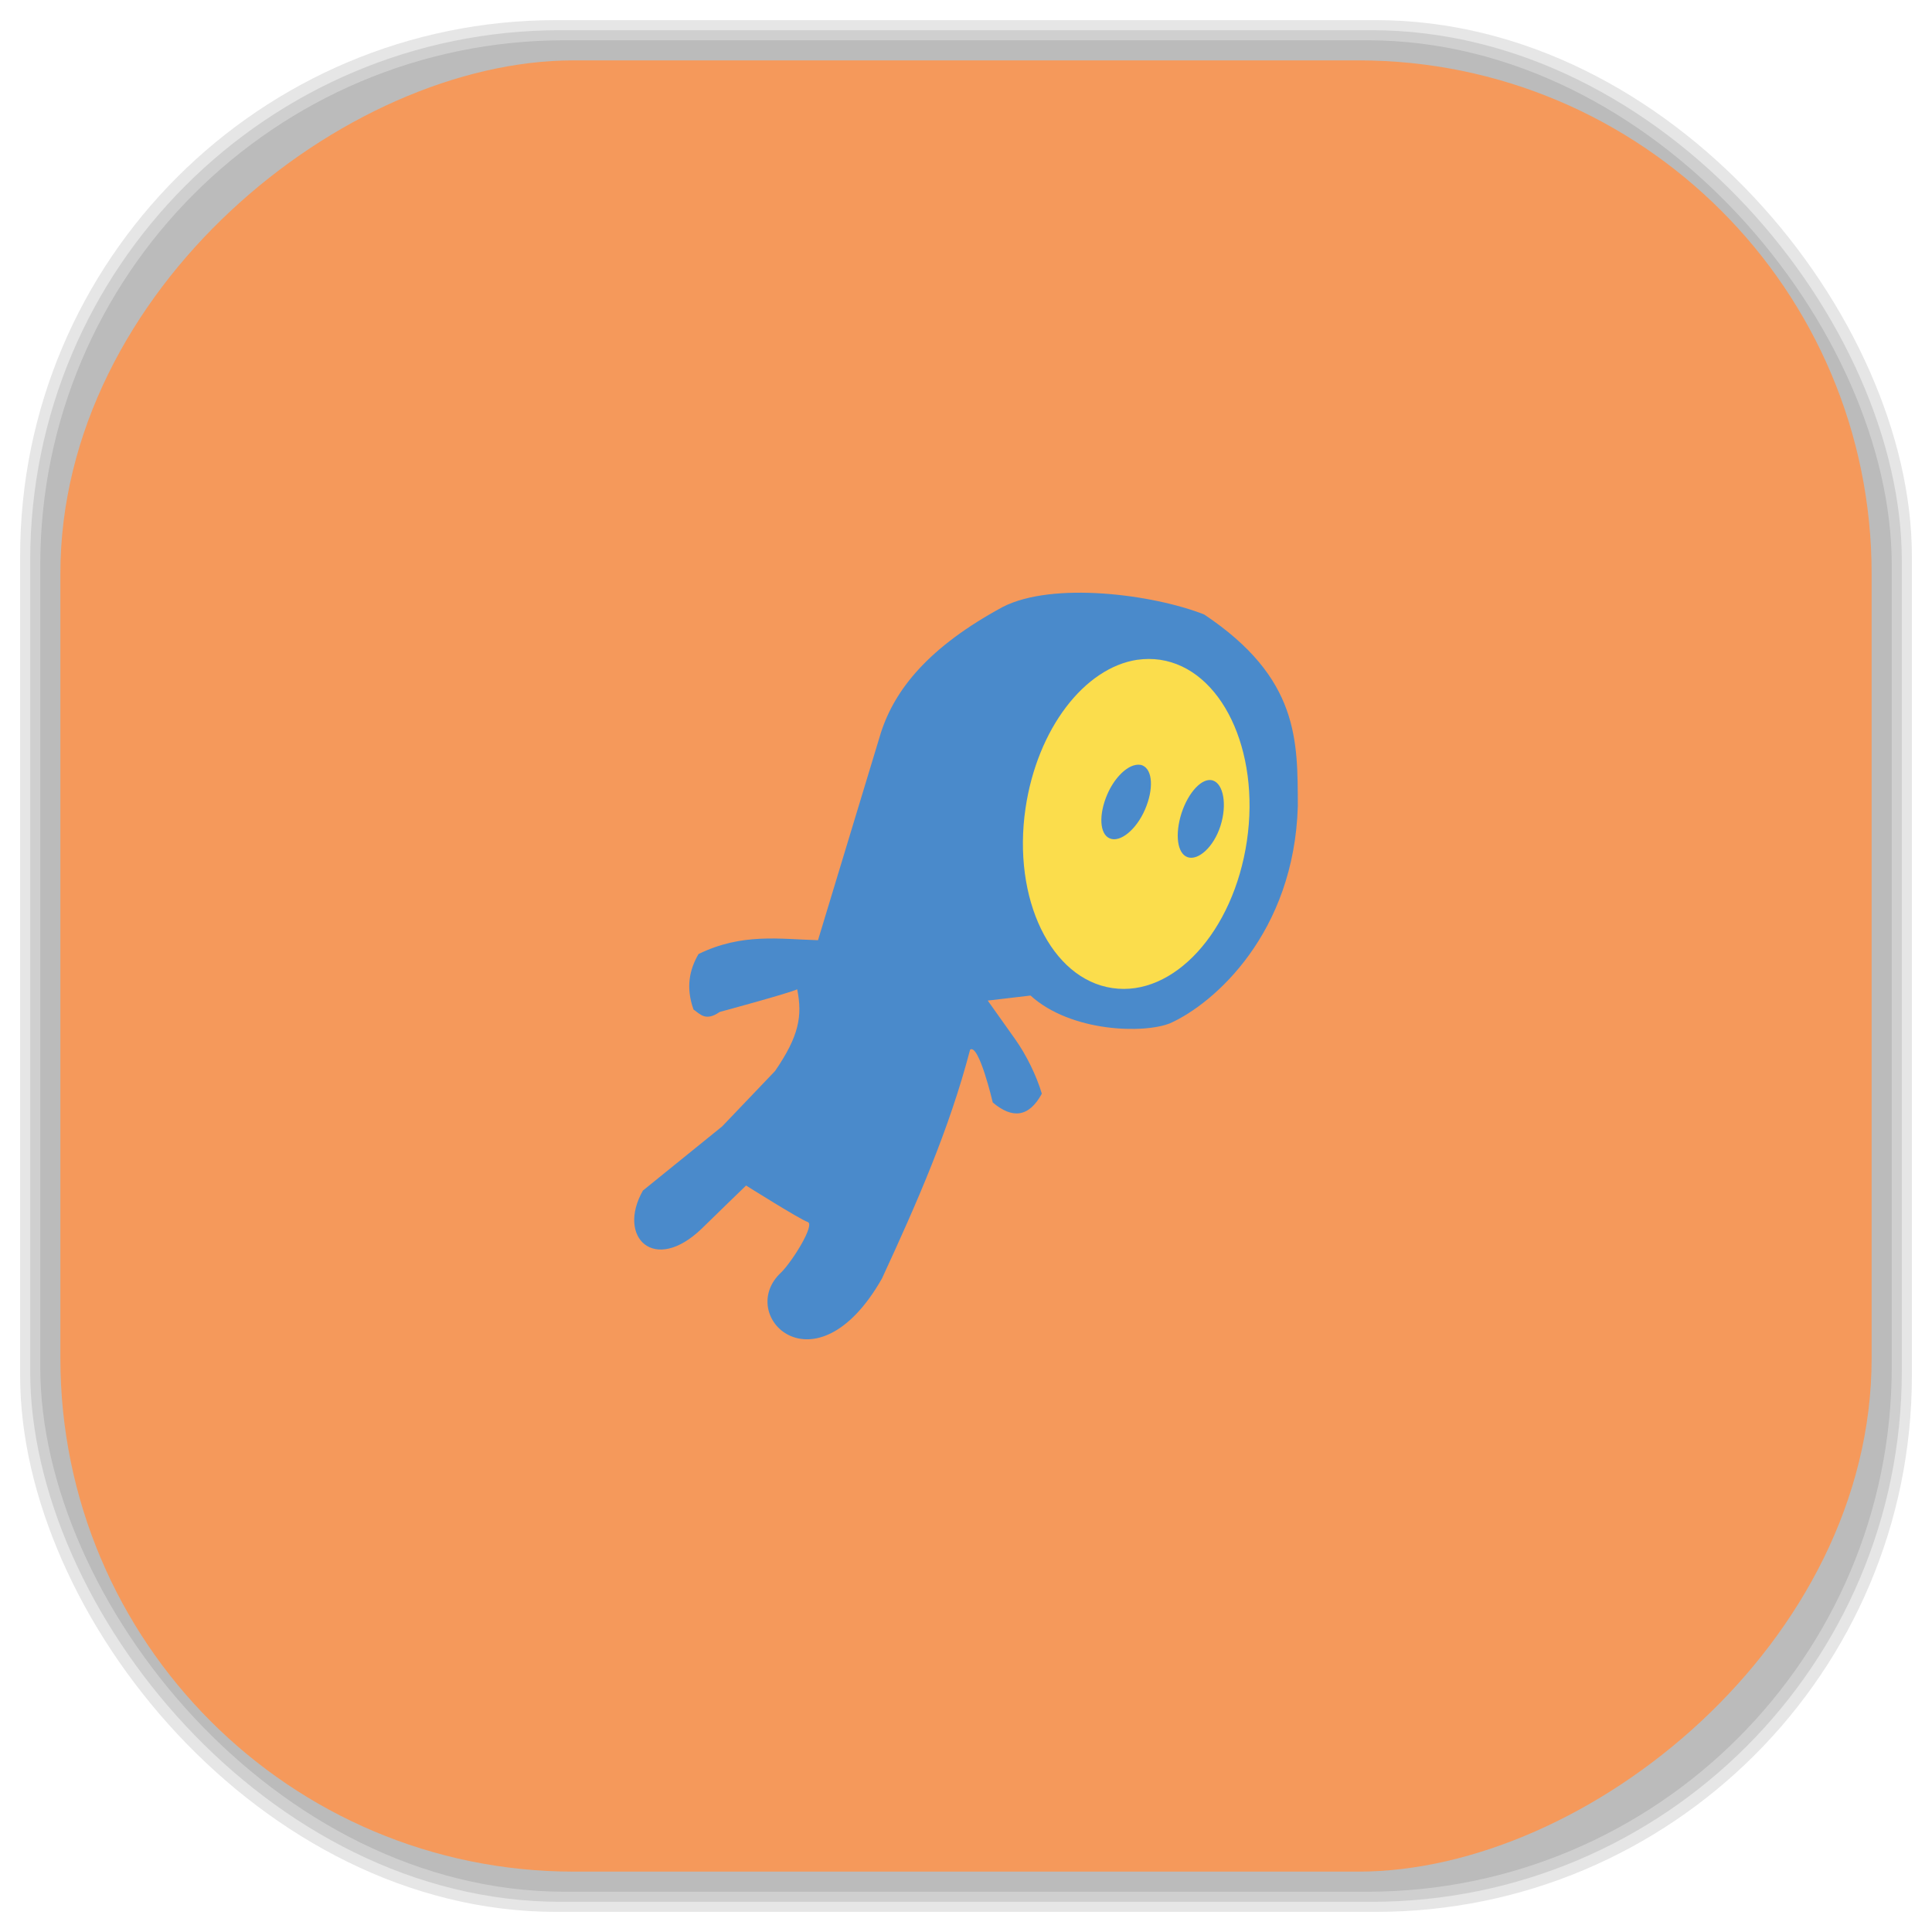 <?xml version="1.0" encoding="UTF-8" standalone="no"?>
<svg
   xmlns:dc="http://purl.org/dc/elements/1.1/"
   xmlns:cc="http://creativecommons.org/ns#"
   xmlns:rdf="http://www.w3.org/1999/02/22-rdf-syntax-ns#"
   xmlns:svg="http://www.w3.org/2000/svg"
   xmlns="http://www.w3.org/2000/svg"
   xmlns:sodipodi="http://sodipodi.sourceforge.net/DTD/sodipodi-0.dtd"
   xmlns:inkscape="http://www.inkscape.org/namespaces/inkscape"
   viewBox="0 0 48 48"
   id="svg2"
   version="1.1"
   inkscape:version="0.48.4 r9939"
   width="100%"
   height="100%"
   sodipodi:docname="gcstar.svg">
  <sodipodi:namedview
     pagecolor="#ffffff"
     bordercolor="#666666"
     borderopacity="1"
     objecttolerance="10"
     gridtolerance="10"
     guidetolerance="10"
     inkscape:pageopacity="0"
     inkscape:pageshadow="2"
     inkscape:window-width="1375"
     inkscape:window-height="876"
     id="namedview63"
     showgrid="false"
     inkscape:zoom="4.9166667"
     inkscape:cx="-12"
     inkscape:cy="24"
     inkscape:window-x="65"
     inkscape:window-y="24"
     inkscape:window-maximized="1"
     inkscape:current-layer="svg2" />
  <defs
     id="defs4">
    <linearGradient
       id="linearGradient3764"
       x1="1"
       x2="47"
       gradientUnits="userSpaceOnUse"
       gradientTransform="matrix(0,-1,1,0,-1.5e-6,48)">
      <stop
         stop-color="#f5995b"
         stop-opacity="1"
         id="stop7" />
      <stop
         offset="1"
         stop-color="#f6a56f"
         stop-opacity="1"
         id="stop9" />
    </linearGradient>
    <clipPath
       id="clipPath-462767564">
      <g
         transform="translate(0,-1004.362)"
         id="g12">
        <path
           d="m -24 13 c 0 1.105 -0.672 2 -1.5 2 -0.828 0 -1.5 -0.895 -1.5 -2 0 -1.105 0.672 -2 1.5 -2 0.828 0 1.5 0.895 1.5 2 z"
           transform="matrix(15.333,0,0,11.5,415,878.862)"
           fill="#1890d0"
           id="path14" />
      </g>
    </clipPath>
    <clipPath
       id="clipPath-469401074">
      <g
         transform="translate(0,-1004.362)"
         id="g17">
        <path
           d="m -24 13 c 0 1.105 -0.672 2 -1.5 2 -0.828 0 -1.5 -0.895 -1.5 -2 0 -1.105 0.672 -2 1.5 -2 0.828 0 1.5 0.895 1.5 2 z"
           transform="matrix(15.333,0,0,11.5,415,878.862)"
           fill="#1890d0"
           id="path19" />
      </g>
    </clipPath>
    <linearGradient
       id="linearGradient3764-7"
       x1="1"
       x2="47"
       gradientUnits="userSpaceOnUse"
       gradientTransform="matrix(0,-1,1,0,-1.5e-6,48)">
      <stop
         stop-color="#b5945b"
         stop-opacity="1"
         id="stop7-0" />
      <stop
         offset="1"
         stop-color="#bb9e69"
         stop-opacity="1"
         id="stop9-4" />
    </linearGradient>
    <clipPath
       id="clipPath-899834956">
      <g
         transform="translate(0,-1004.362)"
         id="g12-9">
        <path
           d="m -24 13 c 0 1.105 -0.672 2 -1.5 2 -0.828 0 -1.5 -0.895 -1.5 -2 0 -1.105 0.672 -2 1.5 -2 0.828 0 1.5 0.895 1.5 2 z"
           transform="matrix(15.333,0,0,11.5,415,878.862)"
           fill="#1890d0"
           id="path14-1" />
      </g>
    </clipPath>
    <clipPath
       id="clipPath-909443126">
      <g
         transform="translate(0,-1004.362)"
         id="g17-8">
        <path
           d="m -24 13 c 0 1.105 -0.672 2 -1.5 2 -0.828 0 -1.5 -0.895 -1.5 -2 0 -1.105 0.672 -2 1.5 -2 0.828 0 1.5 0.895 1.5 2 z"
           transform="matrix(15.333,0,0,11.5,415,878.862)"
           fill="#1890d0"
           id="path19-6" />
      </g>
    </clipPath>
    <clipPath
       id="clipPath-909443126-7">
      <g
         transform="translate(0,-1004.362)"
         id="g17-2">
        <path
           style="fill:#1890d0"
           inkscape:connector-curvature="0"
           d="m -24,13 c 0,1.105 -0.672,2 -1.5,2 -0.828,0 -1.5,-0.895 -1.5,-2 0,-1.105 0.672,-2 1.5,-2 0.828,0 1.5,0.895 1.5,2 z"
           transform="matrix(15.333,0,0,11.5,415,878.862)"
           id="path19-3" />
      </g>
    </clipPath>
    <linearGradient
       id="linearGradient3759">
      <stop
         id="stop3761"
         offset="0"
         style="stop-color:#a75e15;stop-opacity:1;" />
      <stop
         id="stop3763"
         offset="1"
         style="stop-color:#ffffff;stop-opacity:0;" />
    </linearGradient>
    <linearGradient
       id="linearGradient3777">
      <stop
         id="stop3779"
         offset="0"
         style="stop-color:#e0dd00;stop-opacity:1;" />
      <stop
         id="stop3781"
         offset="1"
         style="stop-color:#000000;stop-opacity:0;" />
    </linearGradient>
    <clipPath
       id="clipPath-469401074-3">
      <g
         transform="translate(0,-1004.362)"
         id="g17-1">
        <path
           style="fill:#1890d0"
           inkscape:connector-curvature="0"
           d="m -24,13 c 0,1.105 -0.672,2 -1.5,2 -0.828,0 -1.5,-0.895 -1.5,-2 0,-1.105 0.672,-2 1.5,-2 0.828,0 1.5,0.895 1.5,2 z"
           transform="matrix(15.333,0,0,11.5,415,878.862)"
           id="path19-7" />
      </g>
    </clipPath>
  </defs>
  <g
     id="g33" />
  <g
     id="g3089">
    <g
       inkscape:label="shadows"
       id="layer2">
      <rect
         ry="13.037"
         rx="13.037"
         y="1"
         x="1"
         height="46"
         width="46"
         id="rect3007"
         style="opacity:0.1;fill:#000000;fill-opacity:1;fill-rule:nonzero;stroke:none" />
      <rect
         style="opacity:0.1;fill:#000000;fill-opacity:1;fill-rule:nonzero;stroke:none"
         id="rect3011"
         width="47"
         height="47"
         x="0.5"
         y="0.5"
         rx="13.32"
         ry="13.32" />
      <rect
         style="opacity:0.1;fill:#000000;fill-opacity:1;fill-rule:nonzero;stroke:none"
         id="rect3013"
         width="46.5"
         height="46.5"
         x="0.75"
         y="0.75"
         rx="13.178"
         ry="13.178" />
    </g>
    <g
       style="display:inline"
       inkscape:label="background-color"
       id="layer1">
      <rect
         transform="matrix(0,-1,1,0,0,0)"
         ry="12.753"
         rx="12.753"
         y="1.5"
         x="-46.5"
         height="45"
         width="45"
         id="rect2988"
         style="fill:#f5995b;fill-opacity:1;fill-rule:nonzero;stroke:none" />
    </g>
  </g>
  <g
     transform="translate(0.26,-0.328)"
     id="g49-3">
    <g
       clip-path="url(#clipPath-469401074-3)"
       id="g51-2">
      <!-- color: #f6a56f -->
      <g
         id="g53-4">
        <path
           style="fill:#1986ec;fill-opacity:0.776;fill-rule:nonzero;stroke:none"
           inkscape:connector-curvature="0"
           d="m 16.969,25.406 c -0.195,-0.551 -0.098,-0.988 0.125,-1.375 1.078,-0.527 2.01,-0.371 2.969,-0.344 l 1.563,-5.156 c 0.348,-1.078 1.188,-2.129 3.03,-3.125 1.238,-0.633 3.715,-0.316 5,0.188 2.371,1.582 2.32,3.145 2.328,4.758 -0.09,3.148 -2.066,4.902 -3.172,5.398 -0.641,0.262 -2.461,0.227 -3.469,-0.688 l -1.063,0.125 0.688,0.969 c 0.27,0.383 0.523,0.895 0.656,1.344 -0.32,0.59 -0.734,0.629 -1.219,0.219 0,0 -0.344,-1.469 -0.563,-1.313 -0.52,1.988 -1.328,3.82 -2.191,5.688 -1.656,2.906 -3.656,0.906 -2.5,-0.156 0.281,-0.281 0.844,-1.188 0.656,-1.25 -0.191,-0.063 -1.531,-0.906 -1.531,-0.906 0,0 -0.969,0.938 -1.094,1.063 -1.191,1.156 -2.125,0.215 -1.469,-0.938 l 1.969,-1.594 1.313,-1.375 c 0.598,-0.871 0.684,-1.367 0.551,-2.031 -0.191,0.094 -1.926,0.563 -1.926,0.563 -0.348,0.242 -0.484,0.055 -0.652,-0.063 m 0,0"
           id="path55-7" />
        <path
           style="fill:#fbdd4c;fill-opacity:1;fill-rule:nonzero;stroke:none"
           inkscape:connector-curvature="0"
           d="m 28,16.719 c -1.313,0.195 -2.488,1.711 -2.781,3.688 -0.332,2.258 0.637,4.246 2.156,4.469 1.52,0.227 3.01,-1.398 3.344,-3.656 0.332,-2.258 -0.633,-4.273 -2.156,-4.5 -0.191,-0.027 -0.375,-0.027 -0.563,0 m -0.094,2.625 c 0.074,-0.023 0.156,-0.027 0.219,0 0.254,0.109 0.281,0.586 0.063,1.094 -0.219,0.508 -0.621,0.828 -0.875,0.719 -0.254,-0.102 -0.281,-0.586 -0.063,-1.094 0.164,-0.379 0.43,-0.652 0.656,-0.719 m 1.969,0.375 c 0.262,0.086 0.355,0.598 0.188,1.125 -0.168,0.527 -0.551,0.867 -0.813,0.781 -0.262,-0.086 -0.324,-0.566 -0.156,-1.094 0.172,-0.527 0.52,-0.898 0.781,-0.813 m 0,0"
           id="path57-5" />
      </g>
    </g>
  </g>
</svg>
